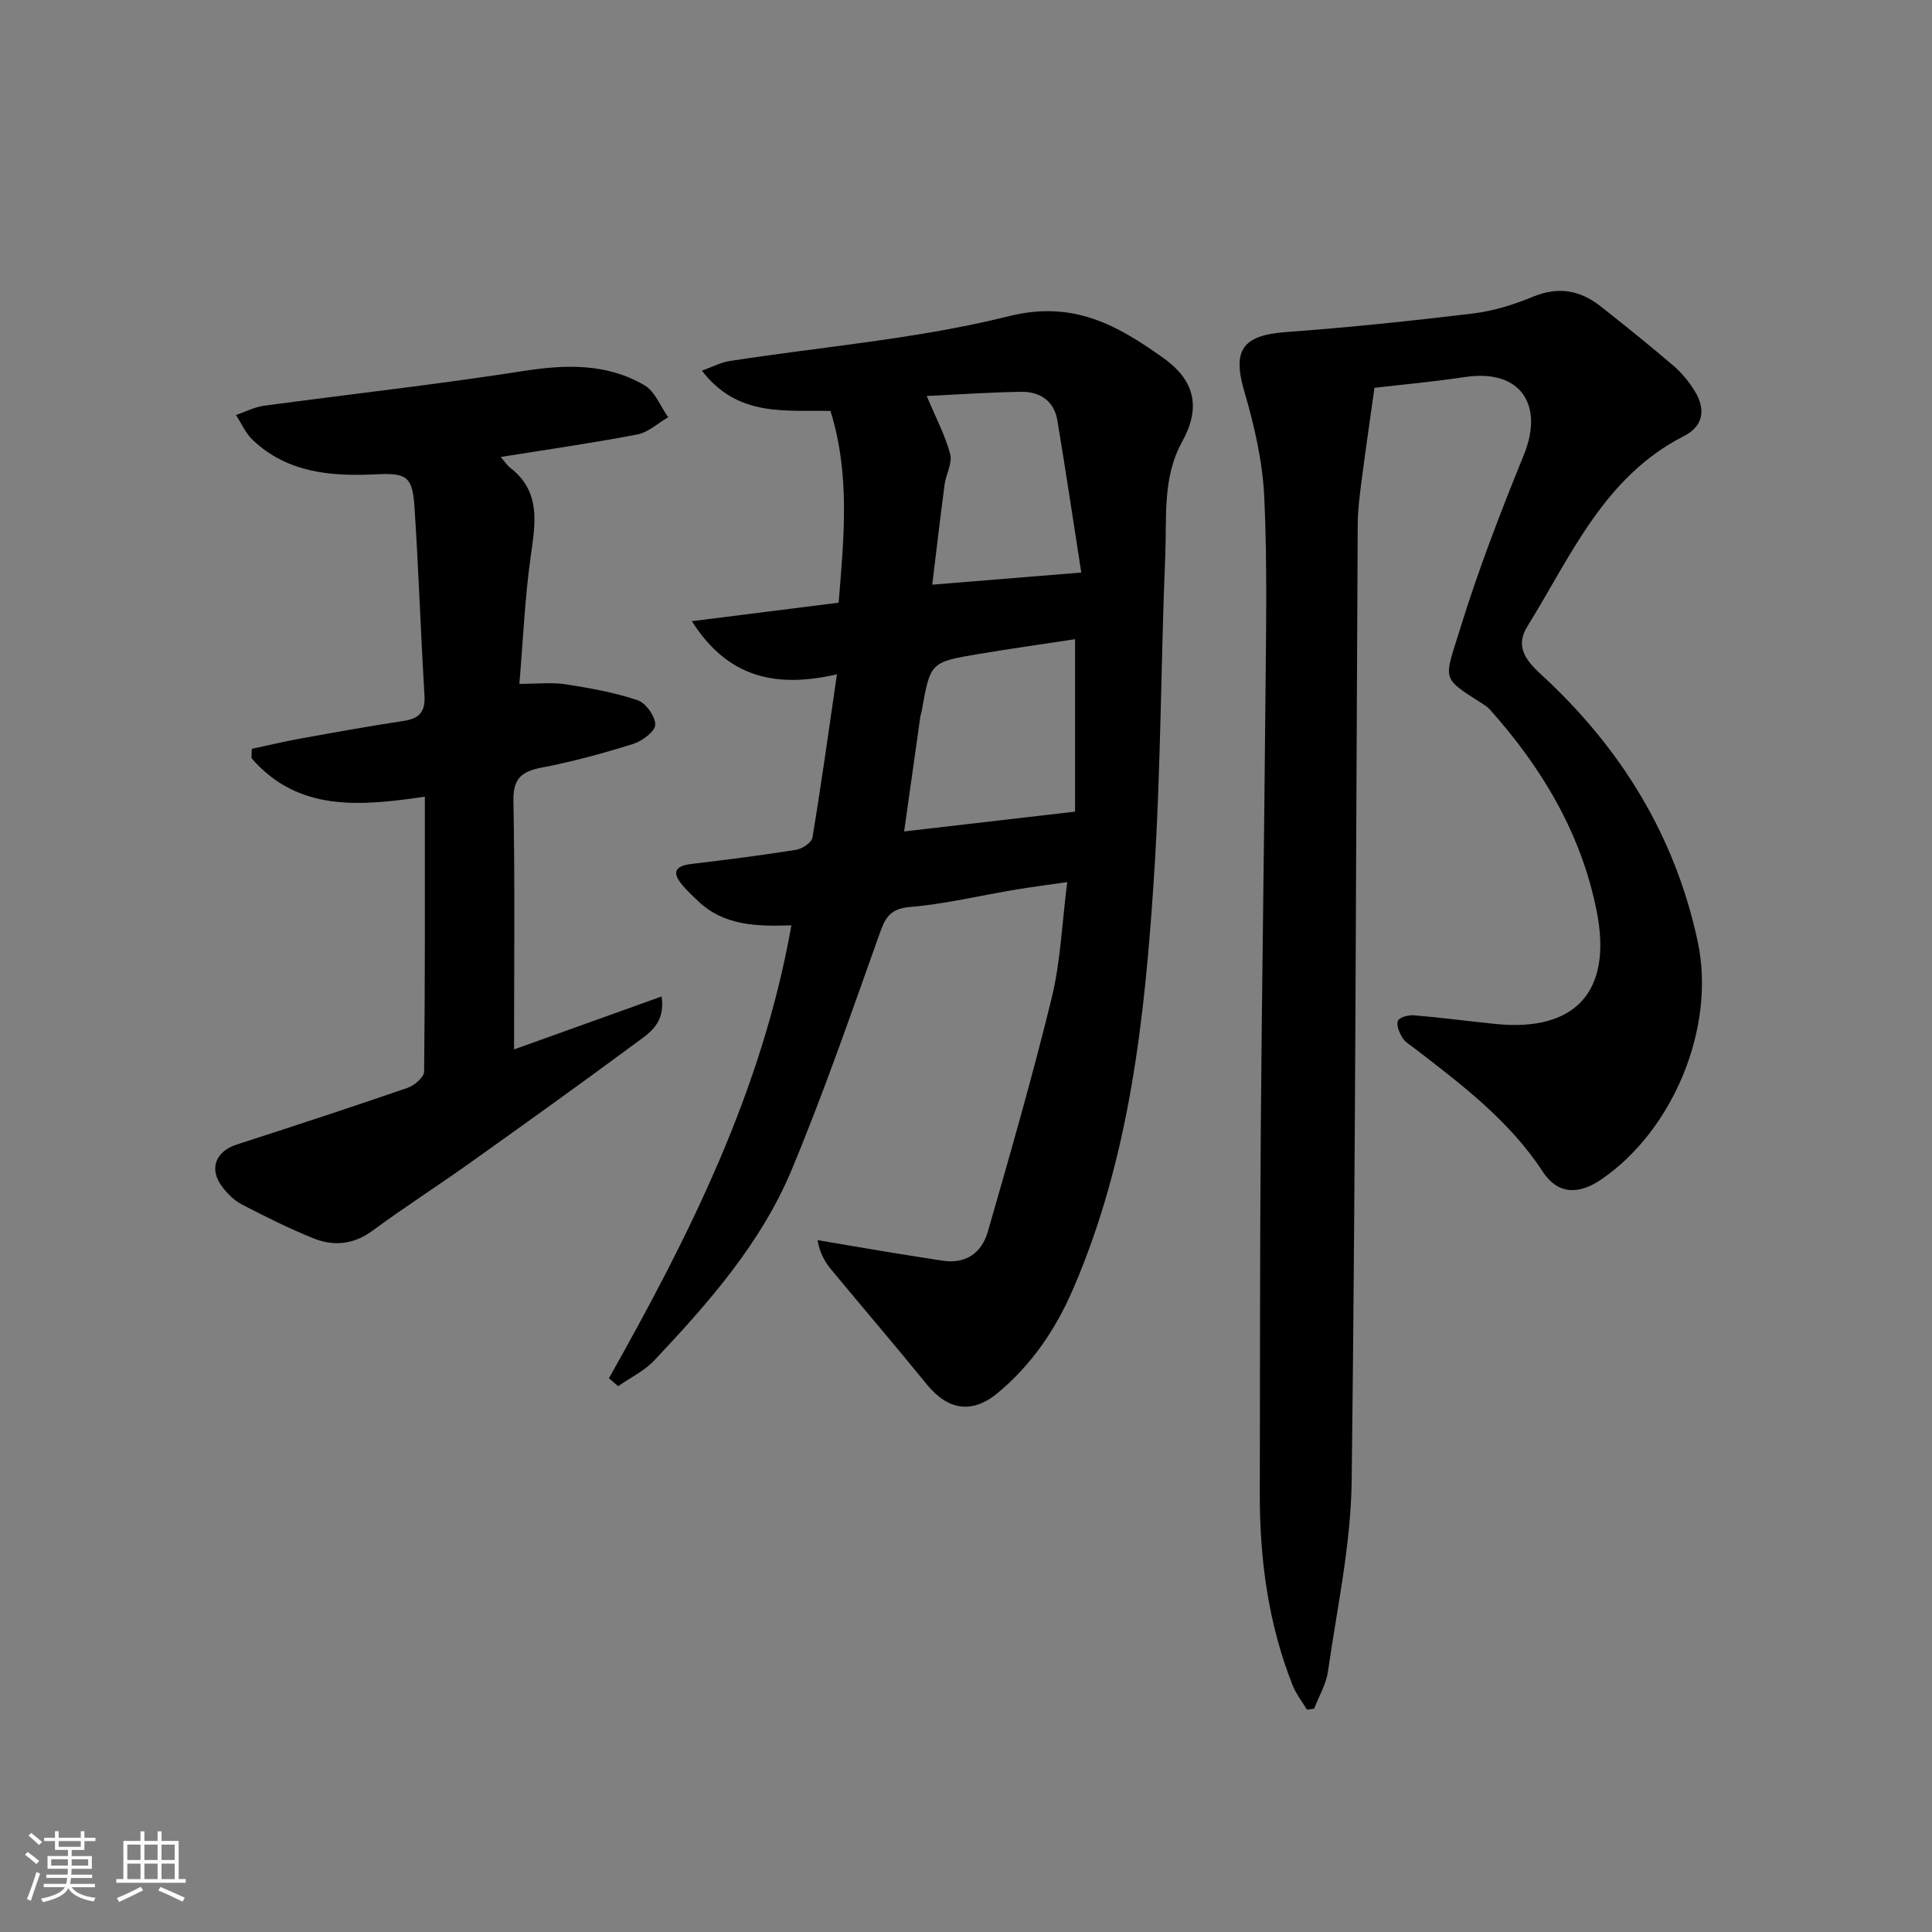 <svg enable-background="new 0 0 400 400" viewBox="0 0 400 400" xmlns="http://www.w3.org/2000/svg"><rect x="0" y="0" width="400" height="400" fill="#808080" stroke="none"/><path d="m5.17 384 .55-.58c.85.61 1.65 1.24 2.4 1.87l-.59.64c-.83-.73-1.62-1.38-2.36-1.93m1.22 9.53-.82-.34c.71-1.76 1.37-3.64 1.98-5.63.24.13.5.25.76.36-.6 1.67-1.24 3.54-1.92 5.61m-.5-13.5.57-.54c.56.44 1.31 1.06 2.26 1.87l-.65.64c-.67-.66-1.4-1.32-2.18-1.97m3.25.46h2.24v-1.36h.77v1.36h4.57v-1.36h.76v1.36h2.28v.69h-2.28v1.84h-2.64v1.26h4.18v2.64h-4.21c0 .45-.02.86-.05 1.21h4.32v.69h-4.38c-.04.34-.1.75-.19 1.22h5.15v.69h-4.82c.87 1.19 2.51 1.92 4.93 2.19-.17.31-.3.57-.37.76-2.77-.49-4.52-1.41-5.26-2.76-.56 1.26-2.3 2.23-5.24 2.9-.12-.24-.26-.48-.43-.72 2.73-.55 4.38-1.34 4.96-2.38h-4.38v-.69h4.65c.1-.38.17-.79.21-1.22h-4.32v-.69h4.4c.03-.34.05-.75.05-1.21h-4.2v-2.64h4.23v-1.26h-2.69v-1.84h-2.24zm1.46 4.46v1.29h3.45c.01-.4.02-.57.01-.53v-.32-.45h-3.46zm1.55-2.59h4.57v-1.19h-4.57zm6.11 2.59h-3.42v.77c-.01.19-.01.37-.02.53h3.44z" fill="#fafbfc"/><path d="m32.63 379.16h.82v1.98h3.54v7.89h1.46v.78h-14.37v-.78h1.46v-7.89h3.54v-1.98h.82v1.98h2.73zm-3.49 11.48.5.73c-1.61.82-3.28 1.63-5 2.42-.13-.27-.28-.55-.44-.82 1.75-.73 3.4-1.5 4.94-2.33m-2.78-5.55h2.73v-3.18h-2.73zm0 3.95h2.73v-3.2h-2.73zm3.54-3.95h2.73v-3.18h-2.73zm0 3.95h2.73v-3.2h-2.73zm7.89 4.68c-1.84-.92-3.51-1.7-5.02-2.32l.45-.73c1.89.8 3.57 1.55 5.04 2.23zm-1.62-11.81h-2.73v3.18h2.73zm-2.73 7.13h2.73v-3.2h-2.73z" fill="#fafbfc"/><g fill="#000001"><path d="m163.85 191.58c-7.2.24-14 .1-19.37-5.07-1.08-1.03-2.17-2.06-3.14-3.19-2.24-2.61-1.73-4.03 1.82-4.45 7.24-.86 14.49-1.78 21.69-2.93 1.26-.2 3.19-1.5 3.36-2.53 1.81-10.9 3.33-21.85 5.07-33.8-12.43 2.85-22.5.89-30.04-11 10.62-1.34 20.35-2.56 30.39-3.83 1.08-13.28 2.44-26.45-1.69-39.7-9.36-.2-19.22 1.33-26.61-8.34 2.23-.8 3.9-1.71 5.66-1.98 19.33-3.01 39-4.58 57.9-9.3 13.37-3.34 22.5 1.91 31.99 8.67 6.63 4.72 7.72 10.37 3.87 17.32-4.09 7.4-3.17 15.53-3.49 23.41-.92 22.27-.9 44.6-2.35 66.83-1.9 29.03-4.98 57.95-16.71 85.13-3.62 8.4-8.62 15.76-15.66 21.6-5.28 4.39-10.32 3.54-14.63-1.77-6.5-8-13.22-15.83-19.79-23.77-1.31-1.58-2.37-3.37-2.87-6.13 5.14.87 10.29 1.76 15.43 2.61 3.44.57 6.88 1.08 10.32 1.63 4.96.79 8.26-1.57 9.54-6.05 4.61-16.06 9.25-32.13 13.21-48.36 1.83-7.52 2.12-15.42 3.21-23.95-3.87.56-7.22.98-10.55 1.53-7.36 1.23-14.67 3.01-22.08 3.63-4.37.37-5.17 2.59-6.37 5.95-5.79 16.22-11.42 32.54-18.04 48.42-6.35 15.24-17.23 27.58-28.44 39.48-2.06 2.19-4.98 3.59-7.5 5.35-.64-.55-1.28-1.09-1.91-1.64 16.59-29.44 31.71-59.46 37.78-93.77zm58.73-23.54c0-11.08 0-23.33 0-35.7-6.7 1.02-13.4 1.96-20.07 3.08-9.91 1.67-9.9 1.72-11.7 11.89-.06.33-.2.64-.25.97-1.13 7.95-2.25 15.9-3.37 23.86 11.71-1.36 22.8-2.65 35.39-4.1zm-30.71-86.05c1.9 4.55 3.84 8.17 4.86 12.04.49 1.86-.88 4.15-1.16 6.27-.92 6.95-1.72 13.91-2.56 20.75 10.44-.85 20.03-1.63 30.86-2.51-1.56-9.97-3.16-20.74-4.95-31.49-.68-4.07-3.64-5.99-7.5-5.93-6.73.1-13.46.58-19.55.87z"/><path d="m284.57 80.29c-.97 6.93-1.9 13.22-2.71 19.53-.38 2.96-.75 5.95-.76 8.93-.37 65.96-.44 131.92-1.25 197.88-.16 13.16-3.03 26.31-4.91 39.42-.38 2.65-1.88 5.15-2.86 7.72-.5.07-1 .13-1.49.2-1.02-1.71-2.29-3.31-3-5.13-5.01-12.7-6.79-25.98-6.76-39.55.05-24.99.01-49.99.2-74.98.22-29.47.7-58.93.95-88.4.12-14.29.43-28.61-.22-42.88-.34-7.37-2.03-14.81-4.12-21.92-2.53-8.62-.47-11.7 8.7-12.37 12.91-.94 25.8-2.29 38.65-3.84 4.23-.51 8.46-1.84 12.41-3.47 5.21-2.15 9.72-1.37 13.95 1.96 5.1 4.02 10.16 8.09 15.09 12.31 1.74 1.49 3.27 3.35 4.46 5.3 2.26 3.7 1.84 7.2-2.25 9.28-16.58 8.43-23.39 24.85-32.44 39.43-2.6 4.19-.21 7.11 2.81 9.89 16.5 15.14 27.8 33.4 32.49 55.42 3.76 17.66-5.06 38.98-19.98 49.17-4.8 3.28-9.07 3.05-12.11-1.6-6.91-10.56-16.71-17.96-26.47-25.48-.92-.71-2.03-1.34-2.61-2.28-.63-1.03-1.3-2.64-.9-3.51.35-.75 2.21-1.21 3.35-1.11 5.62.47 11.22 1.22 16.84 1.79 16.51 1.67 24.24-6.67 20.96-23.29-3.17-16.07-11.31-29.71-22.14-41.82-.43-.49-1.01-.87-1.56-1.22-8.69-5.52-7.88-4.78-4.59-15.47 3.76-12.21 8.38-24.18 13.2-36.03 4.2-10.33-.66-17.84-12.18-16.11-6.56.98-13.17 1.58-18.75 2.23z"/><path d="m52.13 155.04c3.31-.71 6.6-1.5 9.93-2.1 7.17-1.3 14.35-2.6 21.56-3.69 3.27-.49 4.46-1.95 4.26-5.29-.77-12.92-1.21-25.87-2.05-38.78-.42-6.46-1.51-7.3-7.92-6.98-9.37.46-18.39-.27-25.62-7.14-1.45-1.38-2.3-3.4-3.43-5.13 1.92-.66 3.79-1.65 5.76-1.92 17.9-2.42 35.86-4.4 53.7-7.19 8.83-1.38 17.29-1.63 25.11 2.94 2.18 1.27 3.3 4.37 4.91 6.63-2.12 1.22-4.11 3.12-6.38 3.56-9.23 1.77-18.55 3.1-28.29 4.66.77.88 1.28 1.7 2 2.26 6.33 4.94 5.19 11.37 4.23 18.16-1.23 8.67-1.6 17.46-2.37 26.56 3.7 0 6.68-.36 9.54.08 5.03.78 10.1 1.68 14.91 3.29 1.71.57 3.72 3.36 3.68 5.1-.03 1.39-2.73 3.38-4.6 3.97-6.17 1.93-12.44 3.65-18.79 4.87-4.19.8-6.06 2.15-5.97 6.91.32 17.09.13 34.19.13 51.46 9.57-3.43 19.89-7.14 30.55-10.96.83 5.63-2.65 7.64-5.42 9.69-11.35 8.41-22.84 16.63-34.35 24.83-6.64 4.73-13.51 9.13-20.07 13.96-3.92 2.89-8.03 3.28-12.22 1.6-5.08-2.04-10-4.51-14.87-7.03-1.56-.81-2.96-2.21-4.04-3.64-2.81-3.71-1.39-7.34 3.01-8.76 11.82-3.82 23.63-7.69 35.38-11.74 1.4-.48 3.39-2.19 3.41-3.35.21-18.79.15-37.59.15-56.92-13.31 1.93-26.2 3.22-35.89-7.98 0-.65.03-1.29.06-1.93z"/></g></svg>